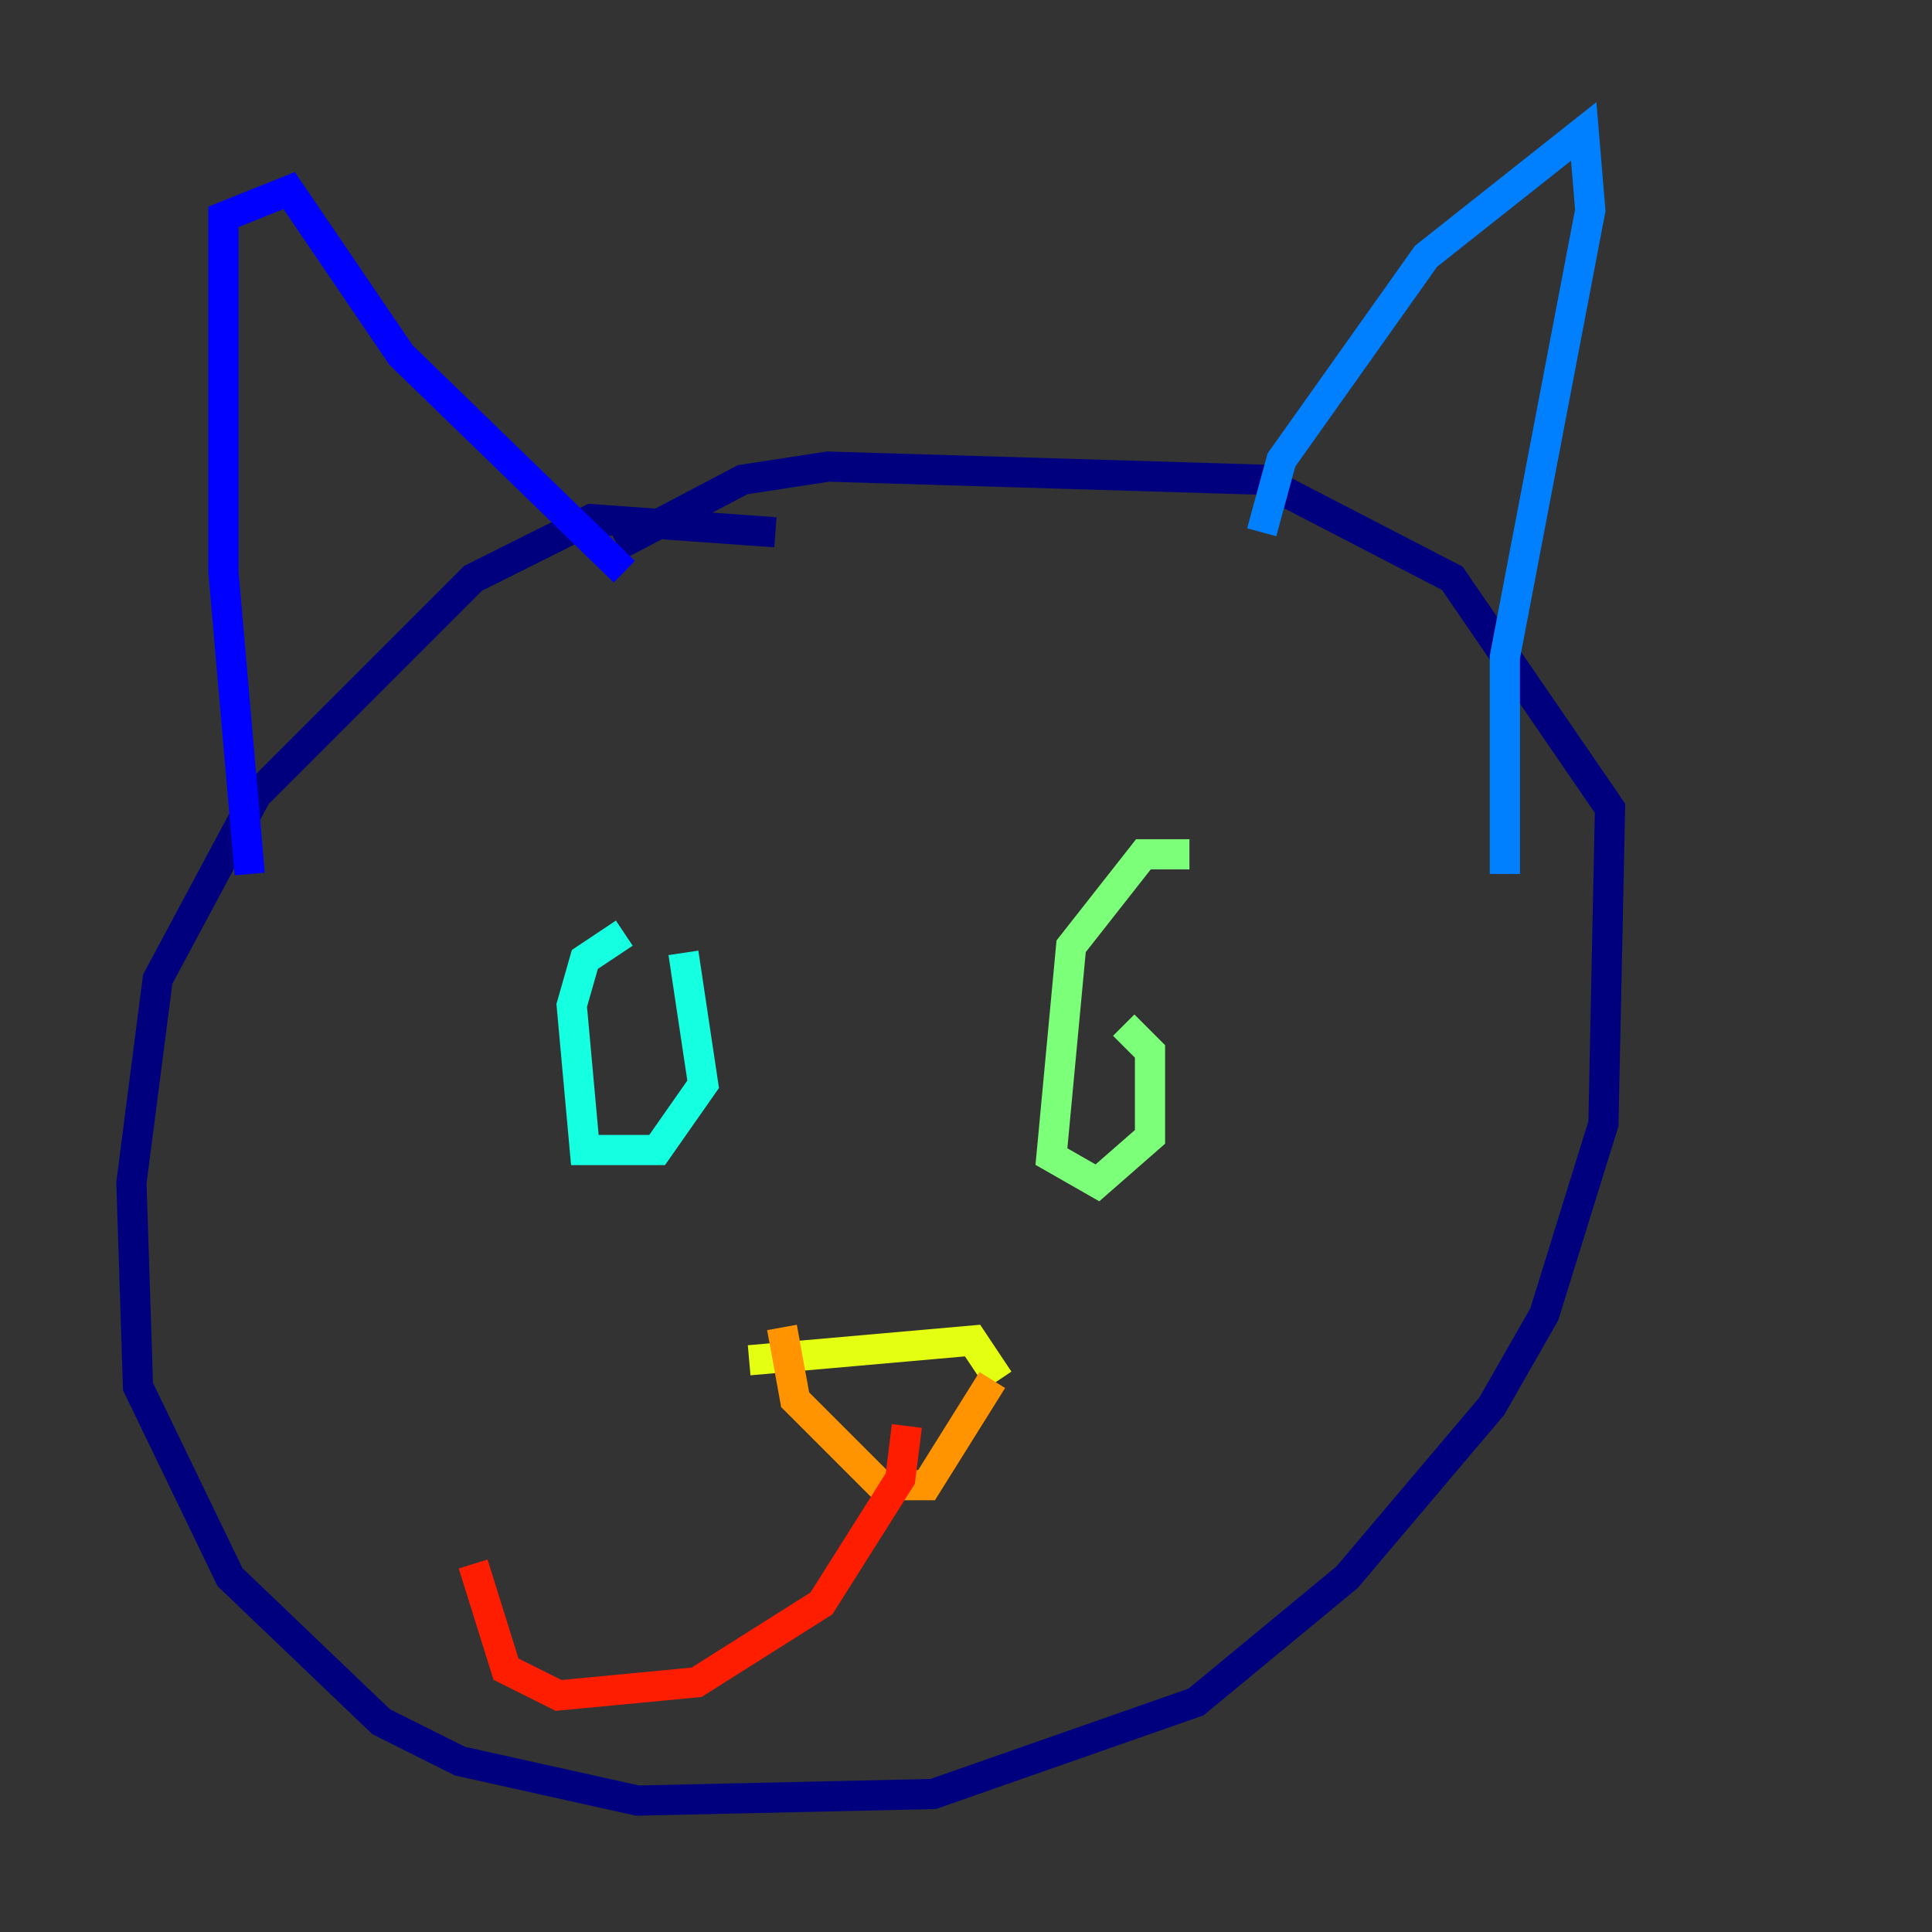 <?xml version="1.0" encoding="utf-8" ?>
<svg baseProfile="tiny" height="128" version="1.2" viewBox="0,0,128,128" width="128" xmlns="http://www.w3.org/2000/svg" xmlns:ev="http://www.w3.org/2001/xml-events" xmlns:xlink="http://www.w3.org/1999/xlink"><rect x="0" y="0" width="128" height="128" fill="#333333" stroke="none"/><defs /><polyline fill="none" points="51.374,35.265 39.184,34.395 31.347,38.313 16.98,52.68 10.449,64.871 8.707,78.367 9.143,91.864 15.238,104.49 25.252,114.068 30.476,116.68 42.231,119.293 61.823,118.857 79.238,112.762 89.252,104.49 98.83,93.17 102.313,87.075 106.231,74.449 106.667,53.551 96.218,38.313 83.592,31.782 54.857,30.912 49.197,31.782 40.925,36.136" stroke="#00007f" stroke-width="2" /><polyline fill="none" points="16.544,57.905 14.803,37.878 14.803,14.367 19.157,12.626 26.558,23.51 41.361,37.878" stroke="#0000ff" stroke-width="2" /><polyline fill="none" points="83.592,35.265 84.898,30.476 94.476,16.98 104.925,8.707 105.361,13.932 99.701,43.537 99.701,57.905" stroke="#0080ff" stroke-width="2" /><polyline fill="none" points="41.361,61.823 38.748,63.565 37.878,66.612 38.748,76.191 43.537,76.191 46.585,71.837 45.279,63.129" stroke="#15ffe1" stroke-width="2" /><polyline fill="none" points="78.803,56.599 75.755,56.599 70.966,62.694 69.66,76.626 72.707,78.367 76.191,75.32 76.191,69.66 74.449,67.918" stroke="#7cff79" stroke-width="2" /><polyline fill="none" points="49.633,90.122 64.435,88.816 66.177,91.429" stroke="#e4ff12" stroke-width="2" /><polyline fill="none" points="51.809,87.946 52.68,92.735 58.34,98.395 61.388,98.395 65.742,91.429" stroke="#ff9400" stroke-width="2" /><polyline fill="none" points="60.082,94.476 59.646,97.959 54.422,106.231 46.15,111.456 37.007,112.326 33.524,110.585 31.347,103.619" stroke="#ff1d00" stroke-width="2" /><polyline fill="none" points="53.986,96.653 53.986,96.653" stroke="#7f0000" stroke-width="2" /></svg>